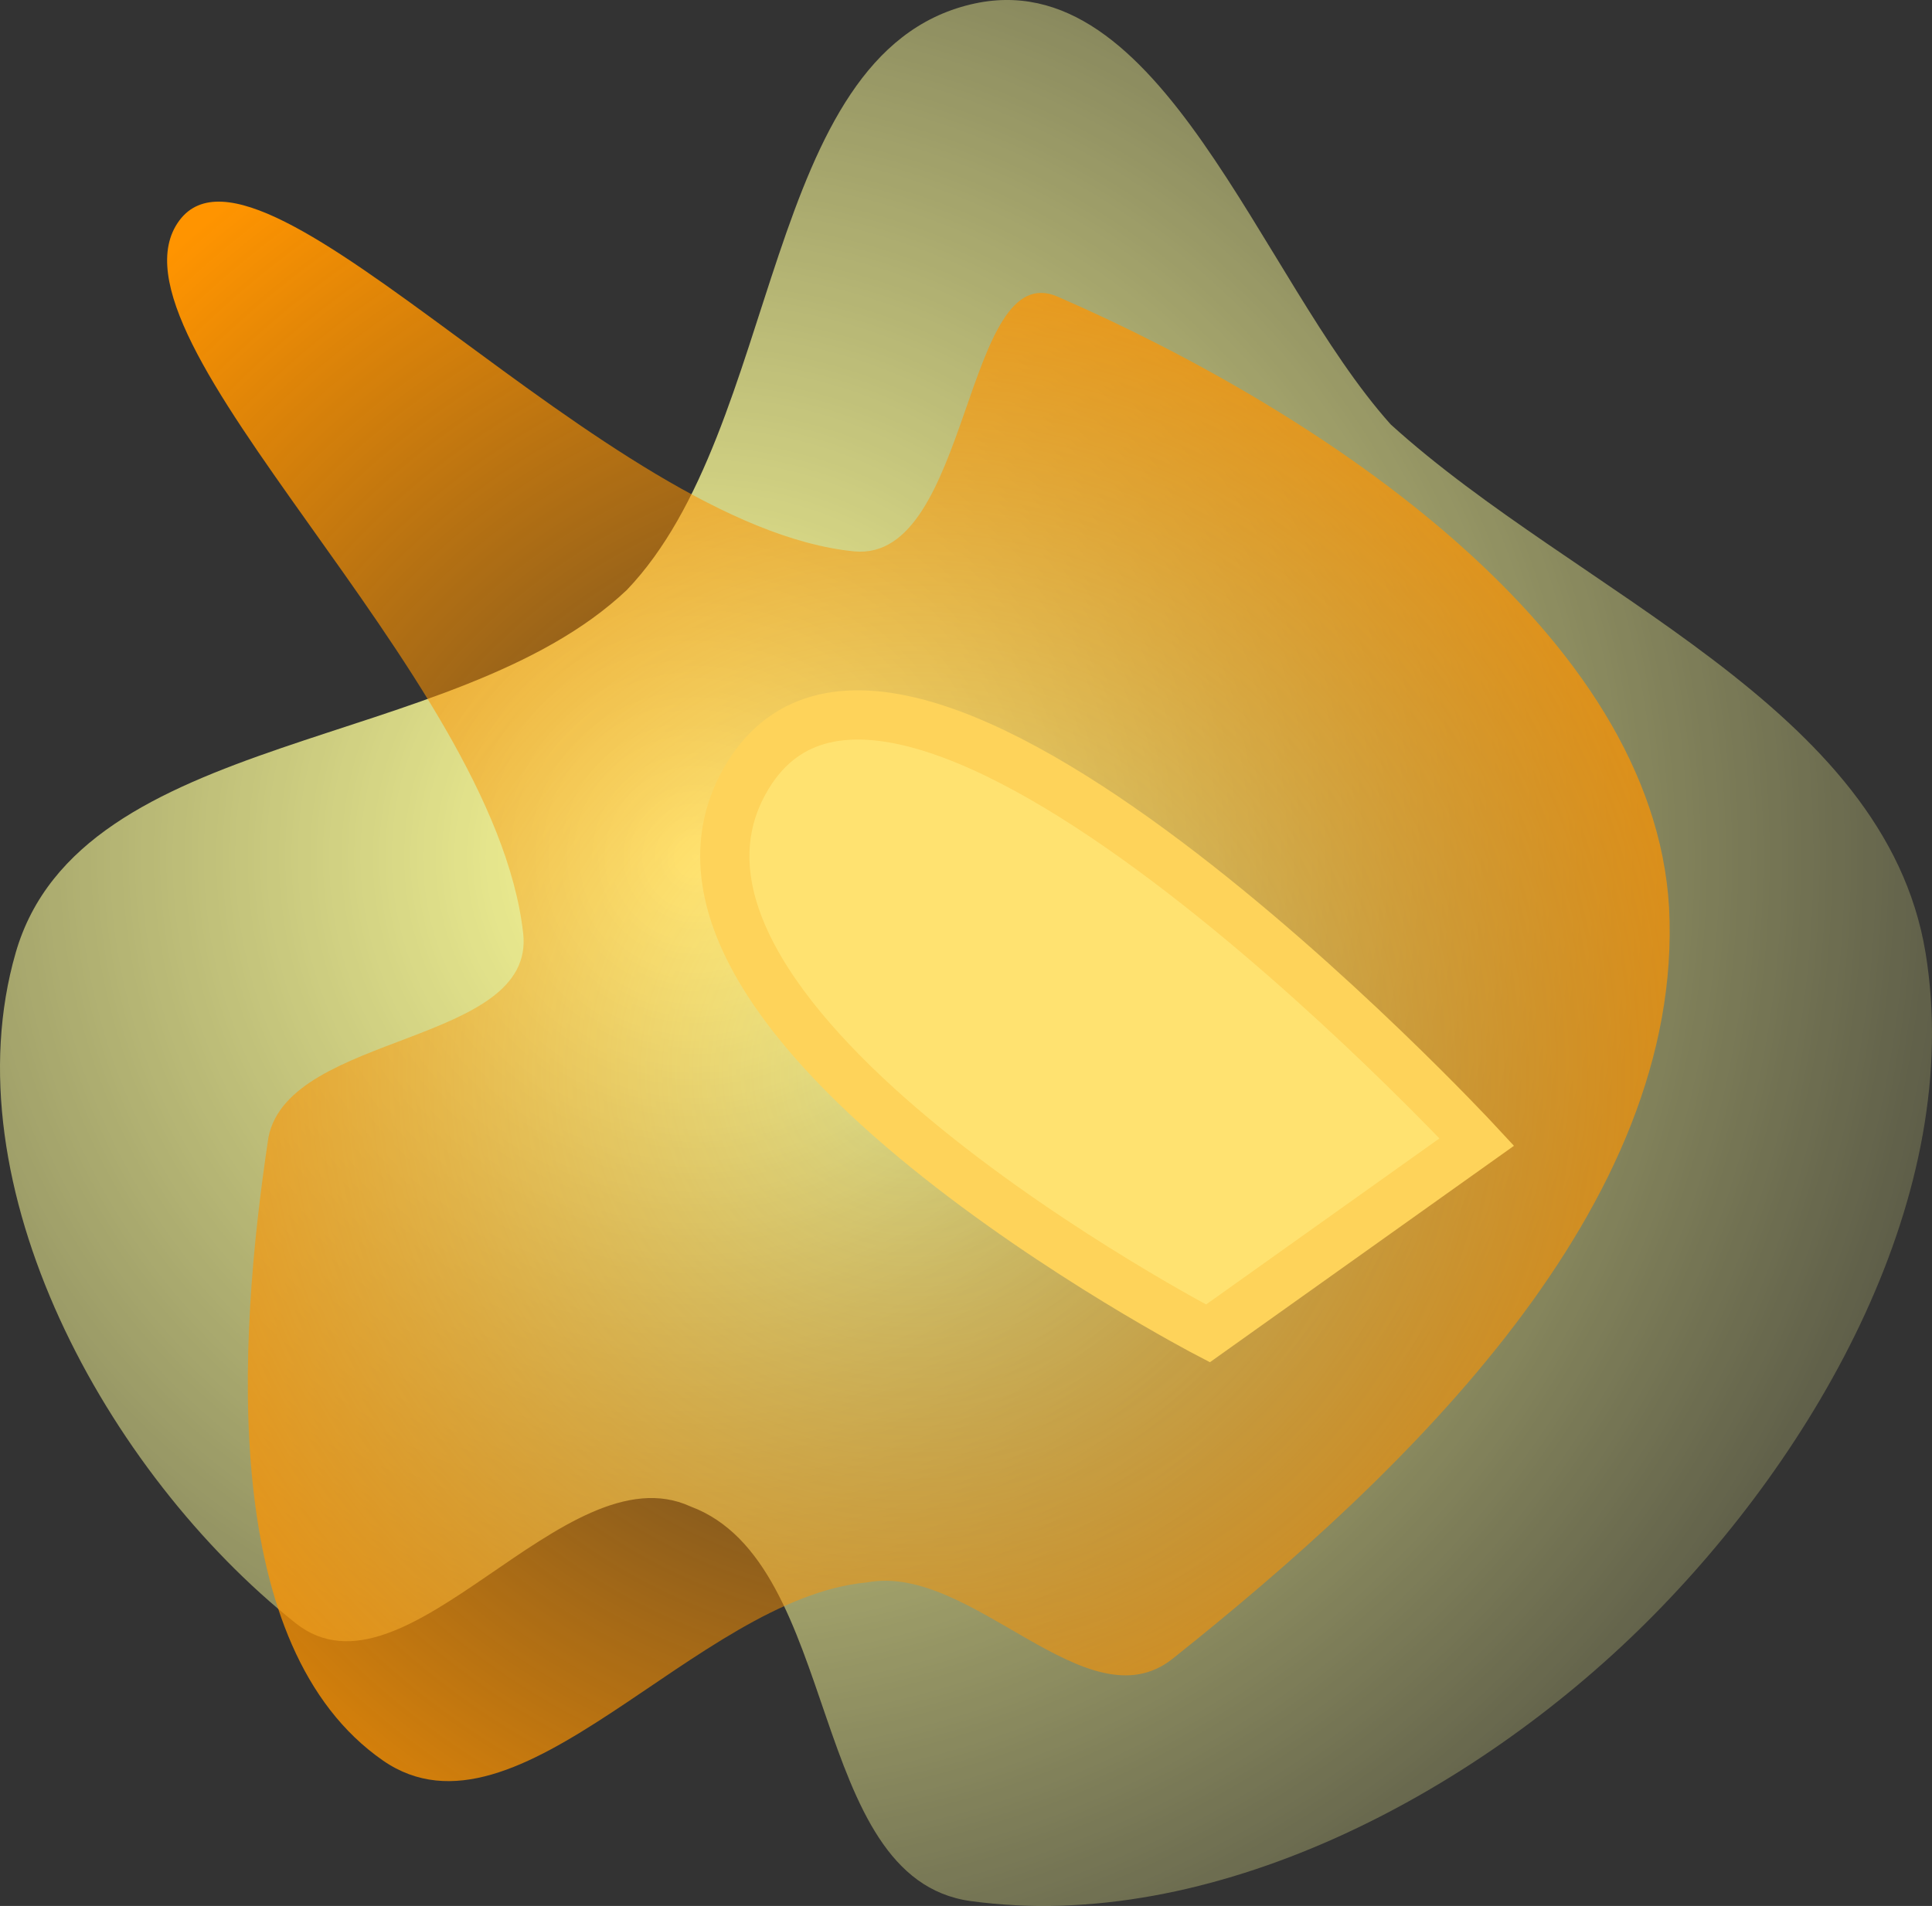<svg version="1.1" xmlns="http://www.w3.org/2000/svg" xmlns:xlink="http://www.w3.org/1999/xlink" width="78.44" height="77.403" viewBox="0,0,78.44,77.403"><rect x="0" y="0" width="78.44" height="77.403" fill="#333333" stroke="none"/><defs><radialGradient cx="366.018" cy="218.099" r="64.832" gradientUnits="userSpaceOnUse" id="color-1"><stop offset="0" stop-color="#ffff99"/><stop offset="1" stop-color="#ffff99" stop-opacity="0"/></radialGradient><radialGradient cx="374.806" cy="226.877" r="44.893" gradientUnits="userSpaceOnUse" id="color-2"><stop offset="0" stop-color="#ff9400" stop-opacity="0"/><stop offset="1" stop-color="#ff9400"/></radialGradient></defs><g transform="translate(-337.78,-183.299)"><g data-paper-data="{&quot;isPaintingLayer&quot;:true}" fill-rule="nonzero" stroke-linejoin="miter" stroke-miterlimit="10" stroke-dasharray="" stroke-dashoffset="0" style="mix-blend-mode: normal"><g stroke="none" stroke-width="1.034" stroke-linecap="round"><path d="M377.187,183.479c7.727,-1.857 11.713,11.101 17.059,17.059c7.582,6.884 20.065,11.439 21.712,21.453c1.597,9.749 -4.344,20.253 -11.363,27.225c-7.018,6.971 -17.626,12.628 -27.407,11.287c-6.665,-0.913 -5.205,-13.729 -11.373,-16.025c-5.115,-2.35 -11.553,8.297 -16.035,4.738c-7.682,-6.114 -14.082,-17.791 -11.363,-27.225c2.635,-9.132 17.816,-8.112 24.813,-14.733c6.311,-6.598 5.478,-21.755 13.957,-23.779z" fill="url(#color-1)"/><path d="M372.462,205.691c4.741,0.452 4.441,-12.033 8.271,-10.339c10.875,4.74 24.177,13.691 24.813,24.813c0.618,12.143 -10.652,22.925 -20.161,30.5c-3.484,2.756 -8.157,-3.911 -12.407,-3.102c-6.947,0.635 -14.139,11.036 -19.644,7.237c-6.609,-4.585 -5.943,-16.829 -4.652,-25.33c0.869,-4.252 10.848,-3.736 10.339,-8.271c-1.191,-10.63 -17.484,-24.202 -13.957,-28.949c3.377,-4.513 17.287,12.449 27.398,13.441z" fill="url(#color-2)"/></g><path d="M386.822,237.45c0,0 -24.246,-12.612 -18.825,-22.401c6.049,-10.922 29.743,14.628 29.743,14.628z" fill="#ffe270" stroke="#fed35a" stroke-width="2" stroke-linecap="butt"/></g></g></svg>